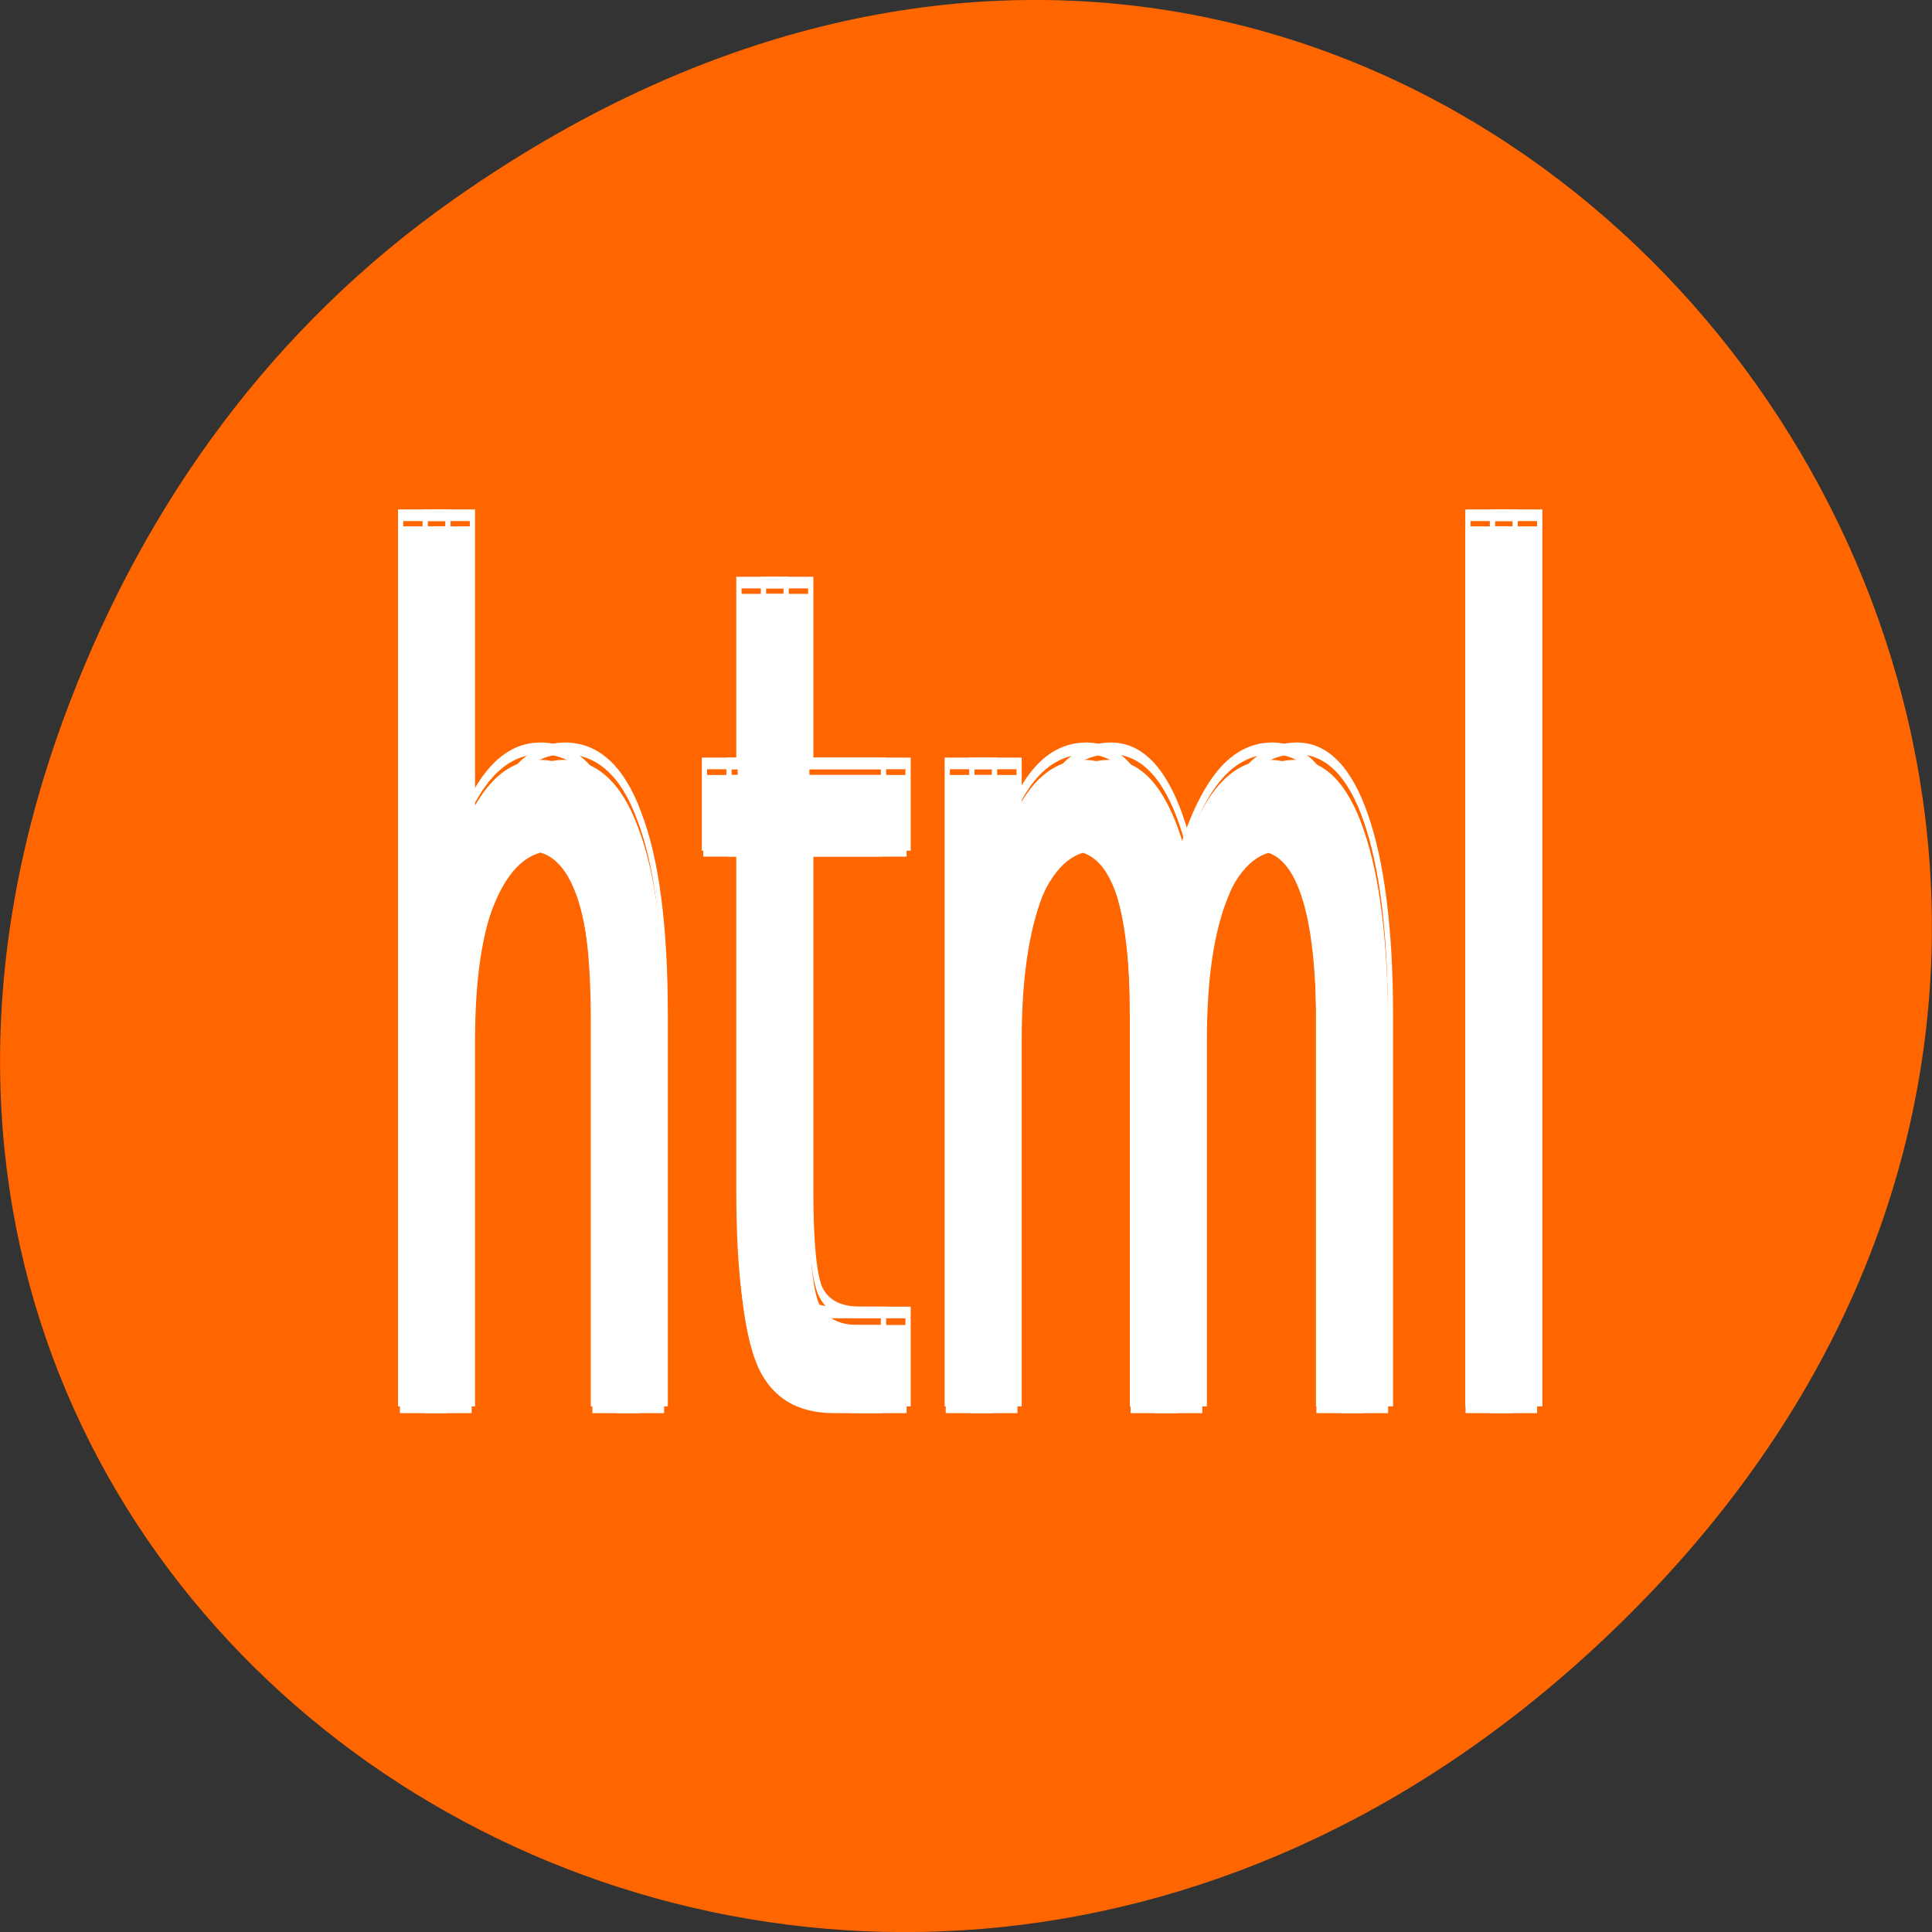 
<svg xmlns="http://www.w3.org/2000/svg" xmlns:xlink="http://www.w3.org/1999/xlink" width="16px" height="16px" viewBox="0 0 16 16" version="1.1">
<rect x="0" y="0" width="16" height="16" fill="#333333" stroke="none"/>
<g id="surface1">
<path style=" stroke:none;fill-rule:nonzero;fill:rgb(100%,40%,0%);fill-opacity:1;" d="M 3.762 1.648 C 11.945 -4.105 20.234 6.52 13.566 13.297 C 7.285 19.684 -2.477 13.766 0.578 5.816 C 1.211 4.16 2.258 2.703 3.762 1.648 Z M 3.762 1.648 "/>
<path style=" stroke:none;fill-rule:nonzero;fill:rgb(100%,100%,100%);fill-opacity:1;" d="M 5.5 8.512 L 5.5 11.703 L 5.109 11.703 L 5.109 8.543 C 5.109 8.043 5.066 7.668 4.98 7.422 C 4.891 7.172 4.762 7.047 4.582 7.047 C 4.375 7.047 4.211 7.195 4.09 7.496 C 3.965 7.793 3.906 8.199 3.906 8.715 L 3.906 11.703 L 3.516 11.703 L 3.516 4.359 L 3.906 4.359 L 3.906 7.238 C 4 6.922 4.109 6.684 4.234 6.527 C 4.359 6.371 4.504 6.293 4.672 6.293 C 4.941 6.293 5.148 6.48 5.285 6.855 C 5.43 7.23 5.5 7.781 5.5 8.512 Z M 5.5 8.512 "/>
<path style=" stroke:none;fill-rule:nonzero;fill:rgb(100%,100%,100%);fill-opacity:1;" d="M 6.703 4.918 L 6.703 6.418 L 7.508 6.418 L 7.508 7.094 L 6.703 7.094 L 6.703 9.965 C 6.703 10.395 6.73 10.672 6.781 10.793 C 6.836 10.914 6.945 10.973 7.109 10.973 L 7.508 10.973 L 7.508 11.703 L 7.109 11.703 C 6.809 11.703 6.602 11.578 6.484 11.328 C 6.371 11.078 6.312 10.625 6.312 9.965 L 6.312 7.094 L 6.027 7.094 L 6.027 6.418 L 6.312 6.418 L 6.312 4.918 Z M 6.703 4.918 "/>
<path style=" stroke:none;fill-rule:nonzero;fill:rgb(100%,100%,100%);fill-opacity:1;" d="M 9.895 7.434 C 9.992 7.039 10.109 6.754 10.246 6.566 C 10.379 6.383 10.539 6.293 10.723 6.293 C 10.969 6.293 11.16 6.484 11.293 6.871 C 11.426 7.254 11.496 7.801 11.496 8.512 L 11.496 11.703 L 11.105 11.703 L 11.105 8.543 C 11.105 8.035 11.062 7.66 10.98 7.418 C 10.898 7.172 10.777 7.047 10.613 7.047 C 10.414 7.047 10.254 7.195 10.137 7.496 C 10.016 7.793 9.957 8.199 9.957 8.715 L 9.957 11.703 L 9.566 11.703 L 9.566 8.543 C 9.566 8.031 9.527 7.656 9.449 7.41 C 9.367 7.168 9.242 7.047 9.074 7.047 C 8.875 7.047 8.715 7.199 8.598 7.5 C 8.484 7.801 8.426 8.203 8.426 8.715 L 8.426 11.703 L 8.035 11.703 L 8.035 6.418 L 8.426 6.418 L 8.426 7.238 C 8.512 6.914 8.621 6.676 8.746 6.52 C 8.871 6.367 9.016 6.293 9.188 6.293 C 9.359 6.293 9.508 6.391 9.625 6.582 C 9.746 6.777 9.836 7.062 9.895 7.434 Z M 9.895 7.434 "/>
<path style=" stroke:none;fill-rule:nonzero;fill:rgb(100%,100%,100%);fill-opacity:1;" d="M 12.34 4.359 L 12.73 4.359 L 12.73 11.703 L 12.34 11.703 Z M 12.34 4.359 "/>
<path style="fill:none;stroke-width:1.037;stroke-linecap:butt;stroke-linejoin:miter;stroke:rgb(100%,100%,100%);stroke-opacity:1;stroke-miterlimit:4;" d="M 131.167 625.649 L 131.167 659.907 L 121.851 659.907 L 121.851 625.985 C 121.851 620.617 120.826 616.592 118.777 613.95 C 116.634 611.267 113.56 609.925 109.275 609.925 C 104.337 609.925 100.425 611.518 97.537 614.747 C 94.556 617.934 93.158 622.295 93.158 627.83 L 93.158 659.907 L 83.842 659.907 L 83.842 581.076 L 93.158 581.076 L 93.158 611.979 C 95.394 608.583 98.002 606.025 100.984 604.348 C 103.965 602.671 107.411 601.832 111.417 601.832 C 117.845 601.832 122.783 603.845 126.043 607.87 C 129.49 611.896 131.167 617.808 131.167 625.649 Z M 159.86 587.072 L 159.86 603.174 L 179.05 603.174 L 179.05 610.428 L 159.86 610.428 L 159.86 641.248 C 159.86 645.86 160.512 648.837 161.723 650.137 C 163.027 651.437 165.635 652.066 169.548 652.066 L 179.05 652.066 L 179.05 659.907 L 169.548 659.907 C 162.375 659.907 157.437 658.565 154.643 655.882 C 151.941 653.198 150.544 648.334 150.544 641.248 L 150.544 610.428 L 143.743 610.428 L 143.743 603.174 L 150.544 603.174 L 150.544 587.072 Z M 235.97 614.076 C 238.299 609.841 241.094 606.78 244.354 604.767 C 247.521 602.796 251.341 601.832 255.719 601.832 C 261.588 601.832 266.153 603.887 269.321 608.038 C 272.488 612.147 274.165 618.018 274.165 625.649 L 274.165 659.907 L 264.849 659.907 L 264.849 625.985 C 264.849 620.533 263.824 616.508 261.868 613.908 C 259.912 611.267 257.024 609.925 253.111 609.925 C 248.36 609.925 244.54 611.518 241.746 614.747 C 238.858 617.934 237.46 622.295 237.46 627.83 L 237.46 659.907 L 228.145 659.907 L 228.145 625.985 C 228.145 620.492 227.213 616.466 225.35 613.824 C 223.394 611.225 220.412 609.925 216.407 609.925 C 211.656 609.925 207.836 611.56 205.041 614.789 C 202.34 618.018 200.942 622.337 200.942 627.83 L 200.942 659.907 L 191.627 659.907 L 191.627 603.174 L 200.942 603.174 L 200.942 611.979 C 202.992 608.499 205.6 605.941 208.581 604.264 C 211.562 602.629 215.009 601.832 219.108 601.832 C 223.207 601.832 226.747 602.88 229.542 604.935 C 232.43 607.032 234.572 610.093 235.97 614.076 Z M 294.287 581.076 L 303.603 581.076 L 303.603 659.907 L 294.287 659.907 Z M 74.433 562.333 " transform="matrix(0.042,0,0,0.093,0,-49.773)"/>
<path style=" stroke:none;fill-rule:nonzero;fill:rgb(100%,100%,100%);fill-opacity:1;" d="M 5.297 8.512 L 5.297 11.703 L 4.906 11.703 L 4.906 8.543 C 4.906 8.043 4.863 7.668 4.777 7.422 C 4.688 7.172 4.559 7.047 4.379 7.047 C 4.172 7.047 4.008 7.195 3.887 7.496 C 3.762 7.793 3.703 8.199 3.703 8.715 L 3.703 11.703 L 3.312 11.703 L 3.312 4.359 L 3.703 4.359 L 3.703 7.238 C 3.797 6.922 3.906 6.684 4.031 6.527 C 4.156 6.371 4.301 6.293 4.469 6.293 C 4.738 6.293 4.945 6.48 5.082 6.855 C 5.227 7.23 5.297 7.781 5.297 8.512 Z M 5.297 8.512 "/>
<path style=" stroke:none;fill-rule:nonzero;fill:rgb(100%,100%,100%);fill-opacity:1;" d="M 6.5 4.918 L 6.5 6.418 L 7.305 6.418 L 7.305 7.094 L 6.5 7.094 L 6.5 9.965 C 6.5 10.395 6.527 10.672 6.578 10.793 C 6.633 10.914 6.742 10.973 6.906 10.973 L 7.305 10.973 L 7.305 11.703 L 6.906 11.703 C 6.605 11.703 6.398 11.578 6.281 11.328 C 6.168 11.078 6.109 10.625 6.109 9.965 L 6.109 7.094 L 5.824 7.094 L 5.824 6.418 L 6.109 6.418 L 6.109 4.918 Z M 6.5 4.918 "/>
<path style=" stroke:none;fill-rule:nonzero;fill:rgb(100%,100%,100%);fill-opacity:1;" d="M 9.691 7.434 C 9.789 7.039 9.906 6.754 10.043 6.566 C 10.176 6.383 10.336 6.293 10.52 6.293 C 10.766 6.293 10.957 6.484 11.09 6.871 C 11.223 7.254 11.293 7.801 11.293 8.512 L 11.293 11.703 L 10.902 11.703 L 10.902 8.543 C 10.902 8.035 10.859 7.66 10.777 7.418 C 10.695 7.172 10.574 7.047 10.41 7.047 C 10.211 7.047 10.051 7.195 9.934 7.496 C 9.812 7.793 9.754 8.199 9.754 8.715 L 9.754 11.703 L 9.363 11.703 L 9.363 8.543 C 9.363 8.031 9.324 7.656 9.246 7.41 C 9.164 7.168 9.039 7.047 8.871 7.047 C 8.672 7.047 8.512 7.199 8.395 7.5 C 8.281 7.801 8.223 8.203 8.223 8.715 L 8.223 11.703 L 7.832 11.703 L 7.832 6.418 L 8.223 6.418 L 8.223 7.238 C 8.309 6.914 8.418 6.676 8.543 6.52 C 8.668 6.367 8.812 6.293 8.984 6.293 C 9.156 6.293 9.305 6.391 9.422 6.582 C 9.543 6.777 9.633 7.062 9.691 7.434 Z M 9.691 7.434 "/>
<path style=" stroke:none;fill-rule:nonzero;fill:rgb(100%,100%,100%);fill-opacity:1;" d="M 12.137 4.359 L 12.527 4.359 L 12.527 11.703 L 12.137 11.703 Z M 12.137 4.359 "/>
<path style="fill:none;stroke-width:1.037;stroke-linecap:butt;stroke-linejoin:miter;stroke:rgb(100%,100%,100%);stroke-opacity:1;stroke-miterlimit:4;" d="M 126.323 625.649 L 126.323 659.907 L 117.007 659.907 L 117.007 625.985 C 117.007 620.617 115.982 616.592 113.933 613.95 C 111.79 611.267 108.716 609.925 104.43 609.925 C 99.493 609.925 95.58 611.518 92.692 614.747 C 89.711 617.934 88.314 622.295 88.314 627.83 L 88.314 659.907 L 78.998 659.907 L 78.998 581.076 L 88.314 581.076 L 88.314 611.979 C 90.55 608.583 93.158 606.025 96.139 604.348 C 99.12 602.671 102.567 601.832 106.573 601.832 C 113.001 601.832 117.938 603.845 121.199 607.87 C 124.646 611.896 126.323 617.808 126.323 625.649 Z M 155.015 587.072 L 155.015 603.174 L 174.206 603.174 L 174.206 610.428 L 155.015 610.428 L 155.015 641.248 C 155.015 645.86 155.667 648.837 156.879 650.137 C 158.183 651.437 160.791 652.066 164.704 652.066 L 174.206 652.066 L 174.206 659.907 L 164.704 659.907 C 157.531 659.907 152.593 658.565 149.798 655.882 C 147.097 653.198 145.7 648.334 145.7 641.248 L 145.7 610.428 L 138.899 610.428 L 138.899 603.174 L 145.7 603.174 L 145.7 587.072 Z M 231.126 614.076 C 233.455 609.841 236.249 606.78 239.51 604.767 C 242.677 602.796 246.497 601.832 250.875 601.832 C 256.744 601.832 261.309 603.887 264.476 608.038 C 267.644 612.147 269.321 618.018 269.321 625.649 L 269.321 659.907 L 260.005 659.907 L 260.005 625.985 C 260.005 620.533 258.98 616.508 257.024 613.908 C 255.067 611.267 252.179 609.925 248.267 609.925 C 243.516 609.925 239.696 611.518 236.901 614.747 C 234.014 617.934 232.616 622.295 232.616 627.83 L 232.616 659.907 L 223.3 659.907 L 223.3 625.985 C 223.3 620.492 222.369 616.466 220.506 613.824 C 218.549 611.225 215.568 609.925 211.562 609.925 C 206.811 609.925 202.992 611.56 200.197 614.789 C 197.496 618.018 196.098 622.337 196.098 627.83 L 196.098 659.907 L 186.782 659.907 L 186.782 603.174 L 196.098 603.174 L 196.098 611.979 C 198.148 608.499 200.756 605.941 203.737 604.264 C 206.718 602.629 210.165 601.832 214.264 601.832 C 218.363 601.832 221.903 602.88 224.698 604.935 C 227.586 607.032 229.728 610.093 231.126 614.076 Z M 289.443 581.076 L 298.759 581.076 L 298.759 659.907 L 289.443 659.907 Z M 69.589 562.333 " transform="matrix(0.042,0,0,0.093,0,-49.773)"/>
</g>
</svg>
